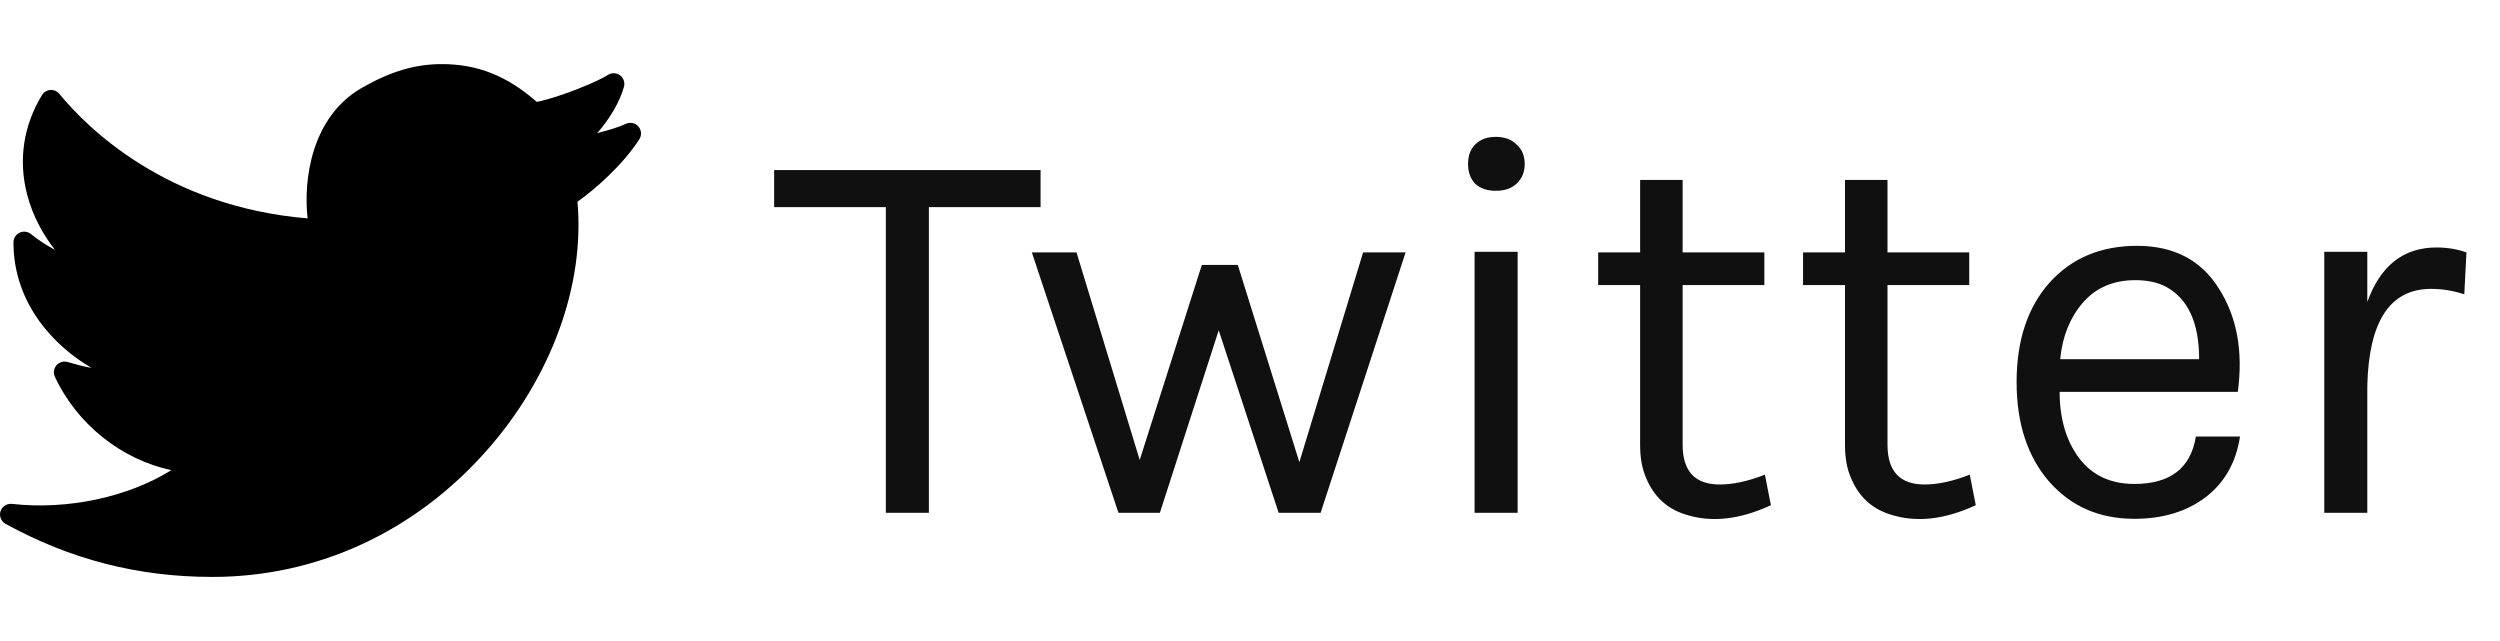 <svg width="78" height="20" viewBox="0 0 78 20" fill="none" xmlns="http://www.w3.org/2000/svg">
<path d="M24.153 5.307H32.466V6.463H28.981V16H27.638V6.463H24.153V5.307ZM33.587 7.874L35.559 14.351L37.497 8.265H38.619L40.54 14.419L42.529 7.874H43.855L41.203 16H39.894L38.024 10.305L36.188 16H34.896L32.193 7.874H33.587ZM46.007 7.857H47.35V16H46.007V7.857ZM46.67 5.953C46.398 5.953 46.183 5.879 46.024 5.732C45.877 5.573 45.803 5.369 45.803 5.12C45.803 4.859 45.877 4.655 46.024 4.508C46.183 4.349 46.398 4.27 46.67 4.27C46.942 4.27 47.157 4.349 47.316 4.508C47.486 4.655 47.571 4.859 47.571 5.12C47.571 5.369 47.486 5.573 47.316 5.732C47.157 5.879 46.942 5.953 46.67 5.953ZM55.252 15.762C54.278 16.215 53.388 16.312 52.583 16.051C52.005 15.87 51.597 15.49 51.359 14.912C51.234 14.629 51.172 14.289 51.172 13.892V8.894H49.863V7.874H51.172V5.613H52.498V7.874H55.048V8.894H52.498V13.875C52.498 14.702 52.883 15.116 53.654 15.116C54.074 15.116 54.544 15.014 55.065 14.81L55.252 15.762ZM61.644 15.762C60.669 16.215 59.779 16.312 58.975 16.051C58.397 15.87 57.989 15.49 57.751 14.912C57.626 14.629 57.564 14.289 57.564 13.892V8.894H56.255V7.874H57.564V5.613H58.89V7.874H61.44V8.894H58.89V13.875C58.89 14.702 59.275 15.116 60.046 15.116C60.465 15.116 60.935 15.014 61.457 14.81L61.644 15.762ZM66.59 15.099C67.712 15.099 68.353 14.606 68.511 13.62H69.888C69.764 14.436 69.401 15.071 68.8 15.524C68.211 15.966 67.474 16.187 66.59 16.187C65.502 16.187 64.618 15.802 63.938 15.031C63.258 14.249 62.918 13.212 62.918 11.92C62.918 10.628 63.258 9.597 63.938 8.826C64.63 8.055 65.542 7.67 66.675 7.67C67.82 7.67 68.67 8.112 69.225 8.996C69.792 9.88 69.99 10.957 69.82 12.226H64.261C64.261 13.065 64.465 13.756 64.873 14.3C65.281 14.833 65.854 15.099 66.59 15.099ZM67.576 8.945C67.316 8.809 66.998 8.741 66.624 8.741C65.933 8.741 65.383 8.979 64.975 9.455C64.579 9.92 64.346 10.503 64.278 11.206H68.613C68.613 10.073 68.268 9.319 67.576 8.945ZM75.849 9.013C74.569 9.013 73.906 10.022 73.86 12.039V16H72.517V7.857H73.86V9.421C74.268 8.288 74.988 7.721 76.019 7.721C76.348 7.721 76.66 7.772 76.954 7.874L76.886 9.183C76.546 9.07 76.201 9.013 75.849 9.013Z" fill="#101010"/>
<path fill-rule="evenodd" clip-rule="evenodd" d="M19.915 3.943C19.815 3.831 19.651 3.801 19.517 3.867C19.36 3.946 19.014 4.057 18.634 4.154C19.019 3.712 19.34 3.177 19.468 2.705C19.505 2.57 19.453 2.427 19.34 2.346C19.226 2.265 19.073 2.264 18.959 2.343C18.702 2.517 17.496 3.03 16.748 3.179C15.819 2.365 14.899 2 13.783 2C12.957 2 12.19 2.227 11.296 2.737C9.702 3.645 9.461 5.643 9.598 6.814C5.193 6.447 2.724 3.992 1.852 2.929C1.784 2.845 1.678 2.798 1.571 2.807C1.463 2.815 1.366 2.874 1.31 2.967C0.728 3.923 0.568 4.995 0.846 6.068C1.021 6.741 1.348 7.333 1.716 7.795C1.448 7.656 1.186 7.479 0.961 7.3C0.861 7.22 0.724 7.206 0.609 7.261C0.494 7.317 0.42 7.433 0.42 7.561C0.42 9.501 1.728 10.825 2.856 11.479C2.607 11.435 2.348 11.365 2.11 11.295C1.984 11.257 1.848 11.297 1.763 11.396C1.677 11.495 1.658 11.635 1.712 11.754C2.403 13.243 3.799 14.34 5.344 14.669C4.009 15.503 2.116 15.919 0.371 15.721C0.215 15.705 0.064 15.8 0.016 15.952C-0.032 16.103 0.034 16.268 0.174 16.345C2.205 17.459 4.315 18 6.624 18H6.638C9.89 17.997 12.917 16.607 15.159 14.085C17.193 11.8 18.252 8.903 18.017 6.294C18.567 5.906 19.423 5.155 19.946 4.347C20.028 4.221 20.015 4.055 19.915 3.943Z" fill="black"/>
</svg>
